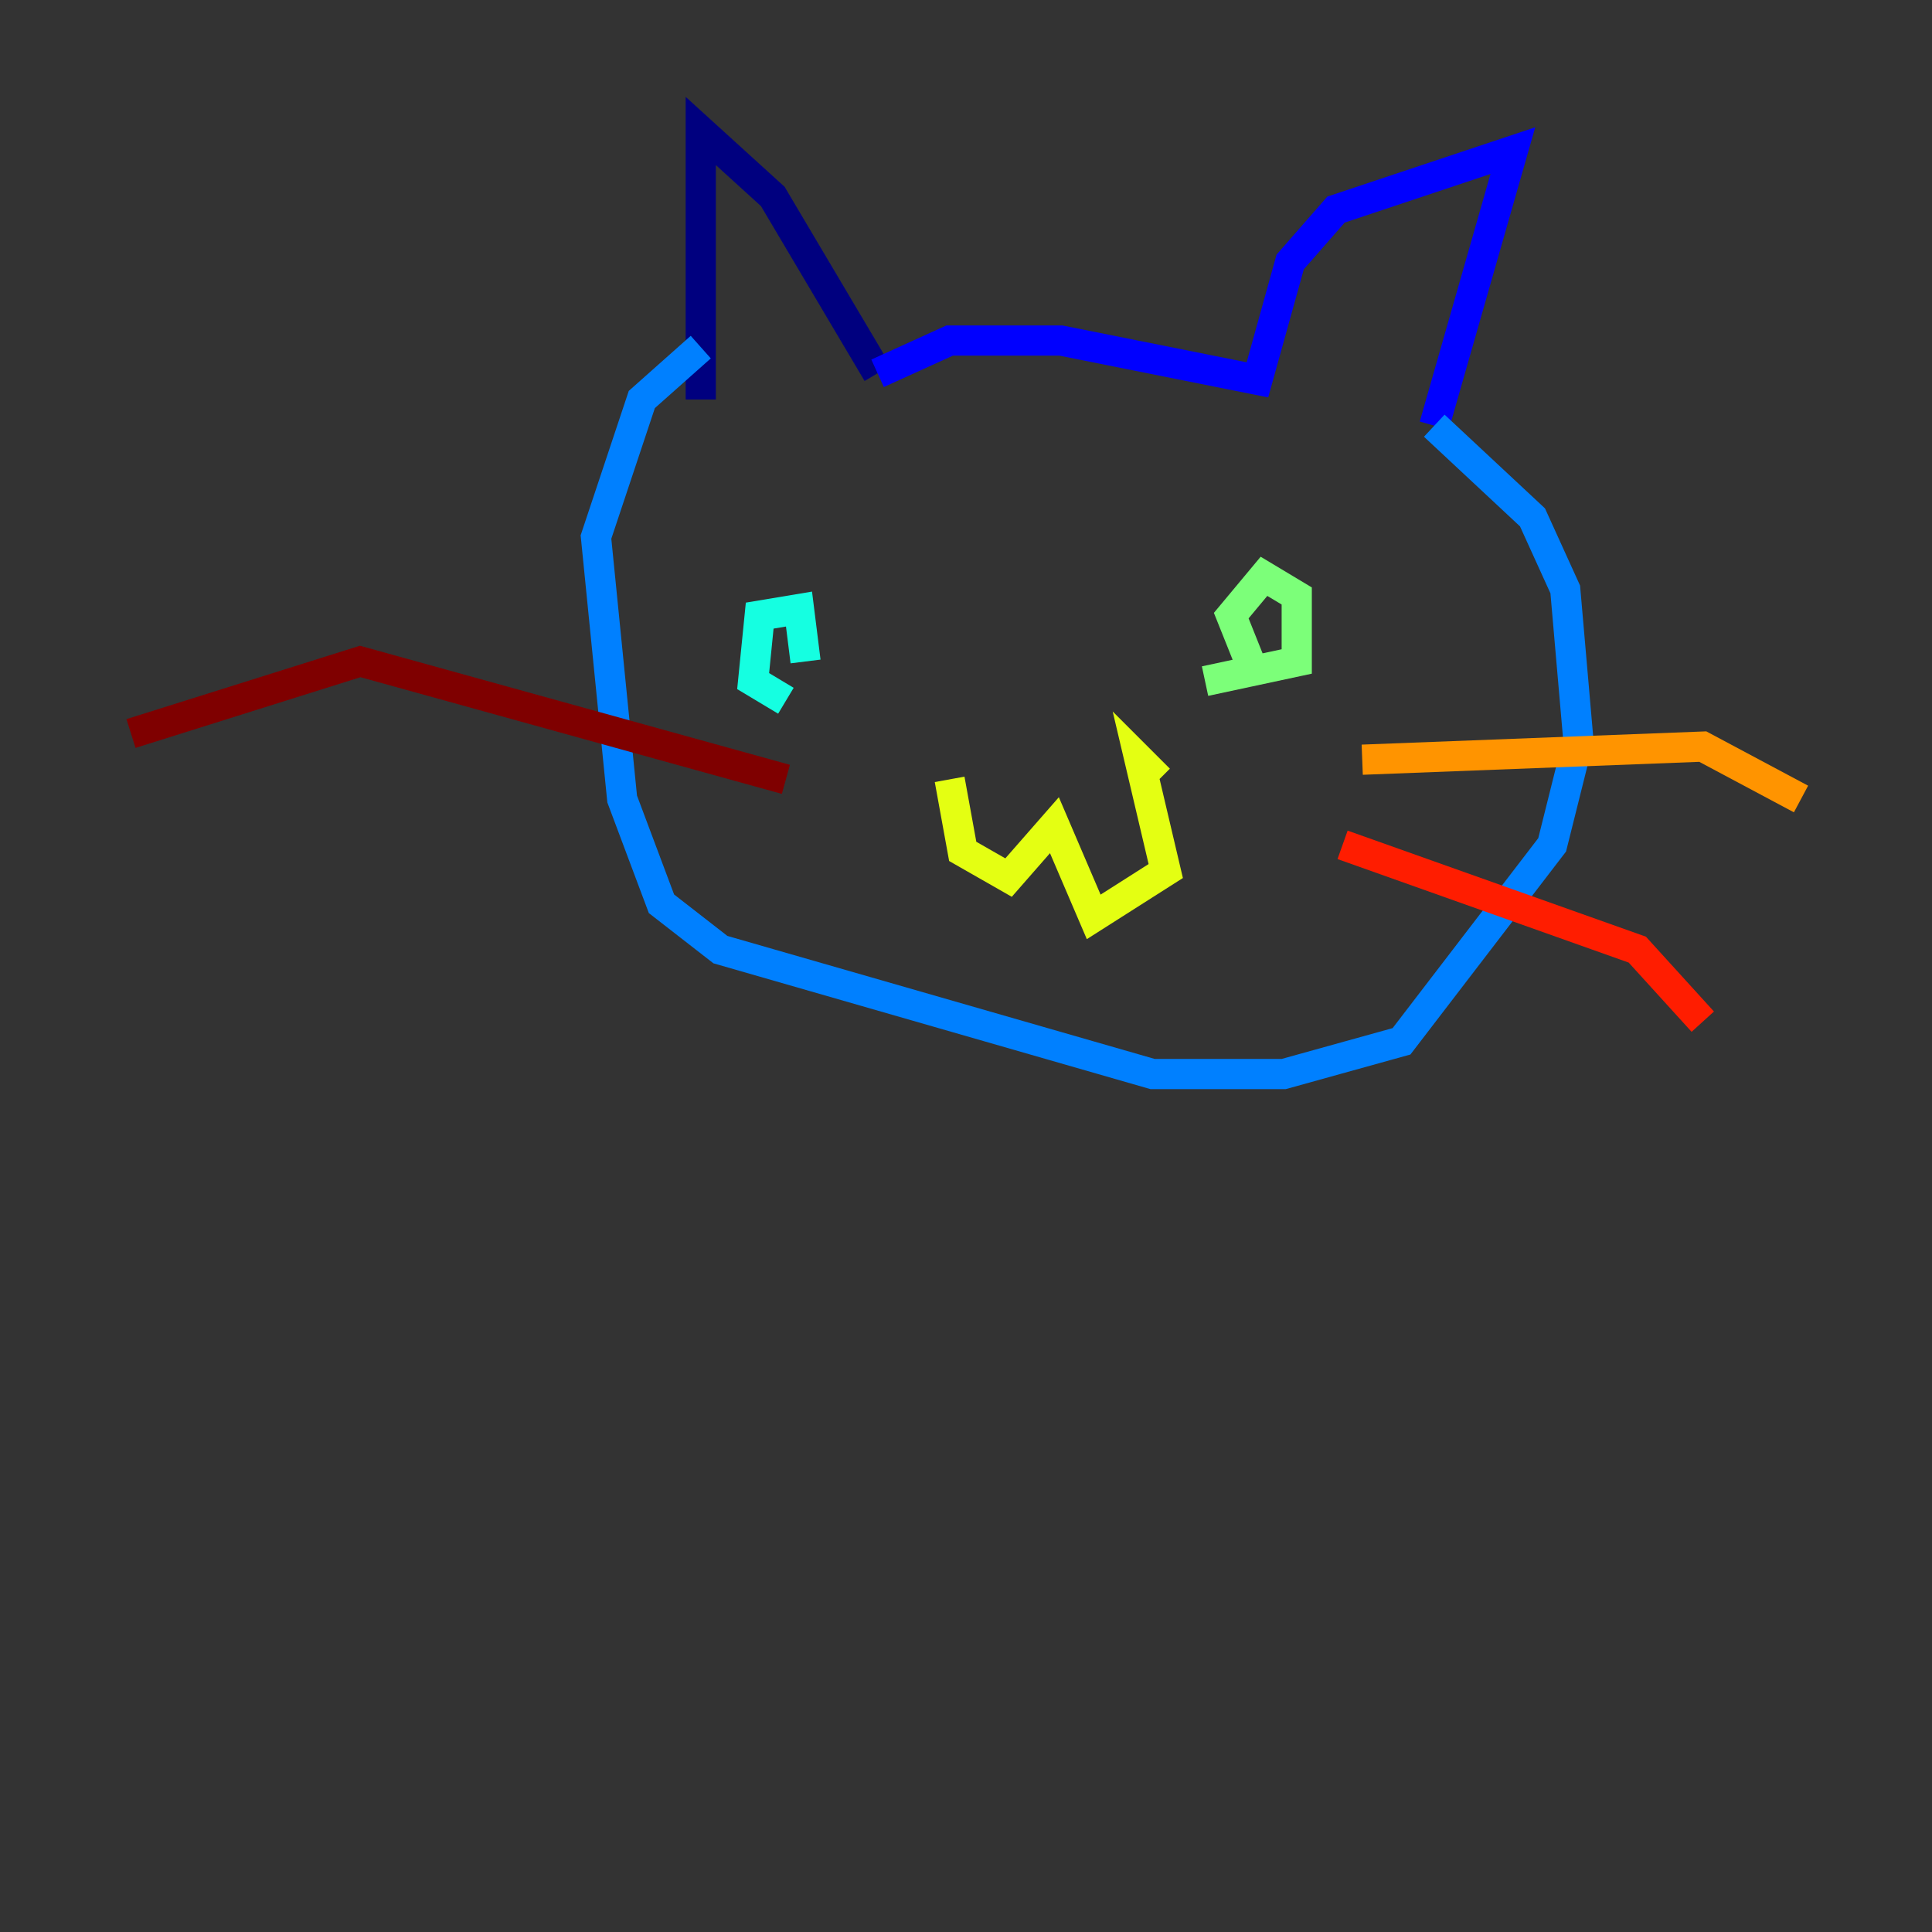 <?xml version="1.0" encoding="utf-8" ?>
<svg baseProfile="tiny" height="128" version="1.2" viewBox="0,0,128,128" width="128" xmlns="http://www.w3.org/2000/svg" xmlns:ev="http://www.w3.org/2001/xml-events" xmlns:xlink="http://www.w3.org/1999/xlink"><rect x="0" y="0" width="128" height="128" fill="#333333" stroke="none"/><defs /><polyline fill="none" points="46.427,26.468 46.427,8.678 51.2,13.017 58.142,24.732" stroke="#00007f" stroke-width="2" /><polyline fill="none" points="58.142,24.732 62.915,22.563 70.291,22.563 83.308,25.166 85.478,17.356 88.515,13.885 100.231,9.98 95.024,28.203" stroke="#0000ff" stroke-width="2" /><polyline fill="none" points="95.024,28.203 101.532,34.278 103.702,39.051 104.57,49.031 102.834,55.973 92.854,68.99 85.044,71.159 76.366,71.159 47.729,62.915 43.824,59.878 41.22,52.936 39.485,35.58 42.522,26.468 46.427,22.997" stroke="#0080ff" stroke-width="2" /><polyline fill="none" points="52.068,46.427 49.898,45.125 50.332,40.786 52.936,40.352 53.37,43.824" stroke="#15ffe1" stroke-width="2" /><polyline fill="none" points="83.308,45.125 81.573,40.786 83.742,38.183 85.912,39.485 85.912,43.824 79.837,45.125" stroke="#7cff79" stroke-width="2" /><polyline fill="none" points="62.915,51.634 63.783,56.407 66.82,58.142 69.858,54.671 72.461,60.746 77.234,57.709 75.498,50.332 76.8,51.634" stroke="#e4ff12" stroke-width="2" /><polyline fill="none" points="90.251,50.332 112.814,49.464 119.322,52.936" stroke="#ff9400" stroke-width="2" /><polyline fill="none" points="88.949,55.973 108.475,62.915 112.814,67.688" stroke="#ff1d00" stroke-width="2" /><polyline fill="none" points="52.068,51.634 23.864,43.824 8.678,48.597" stroke="#7f0000" stroke-width="2" /></svg>